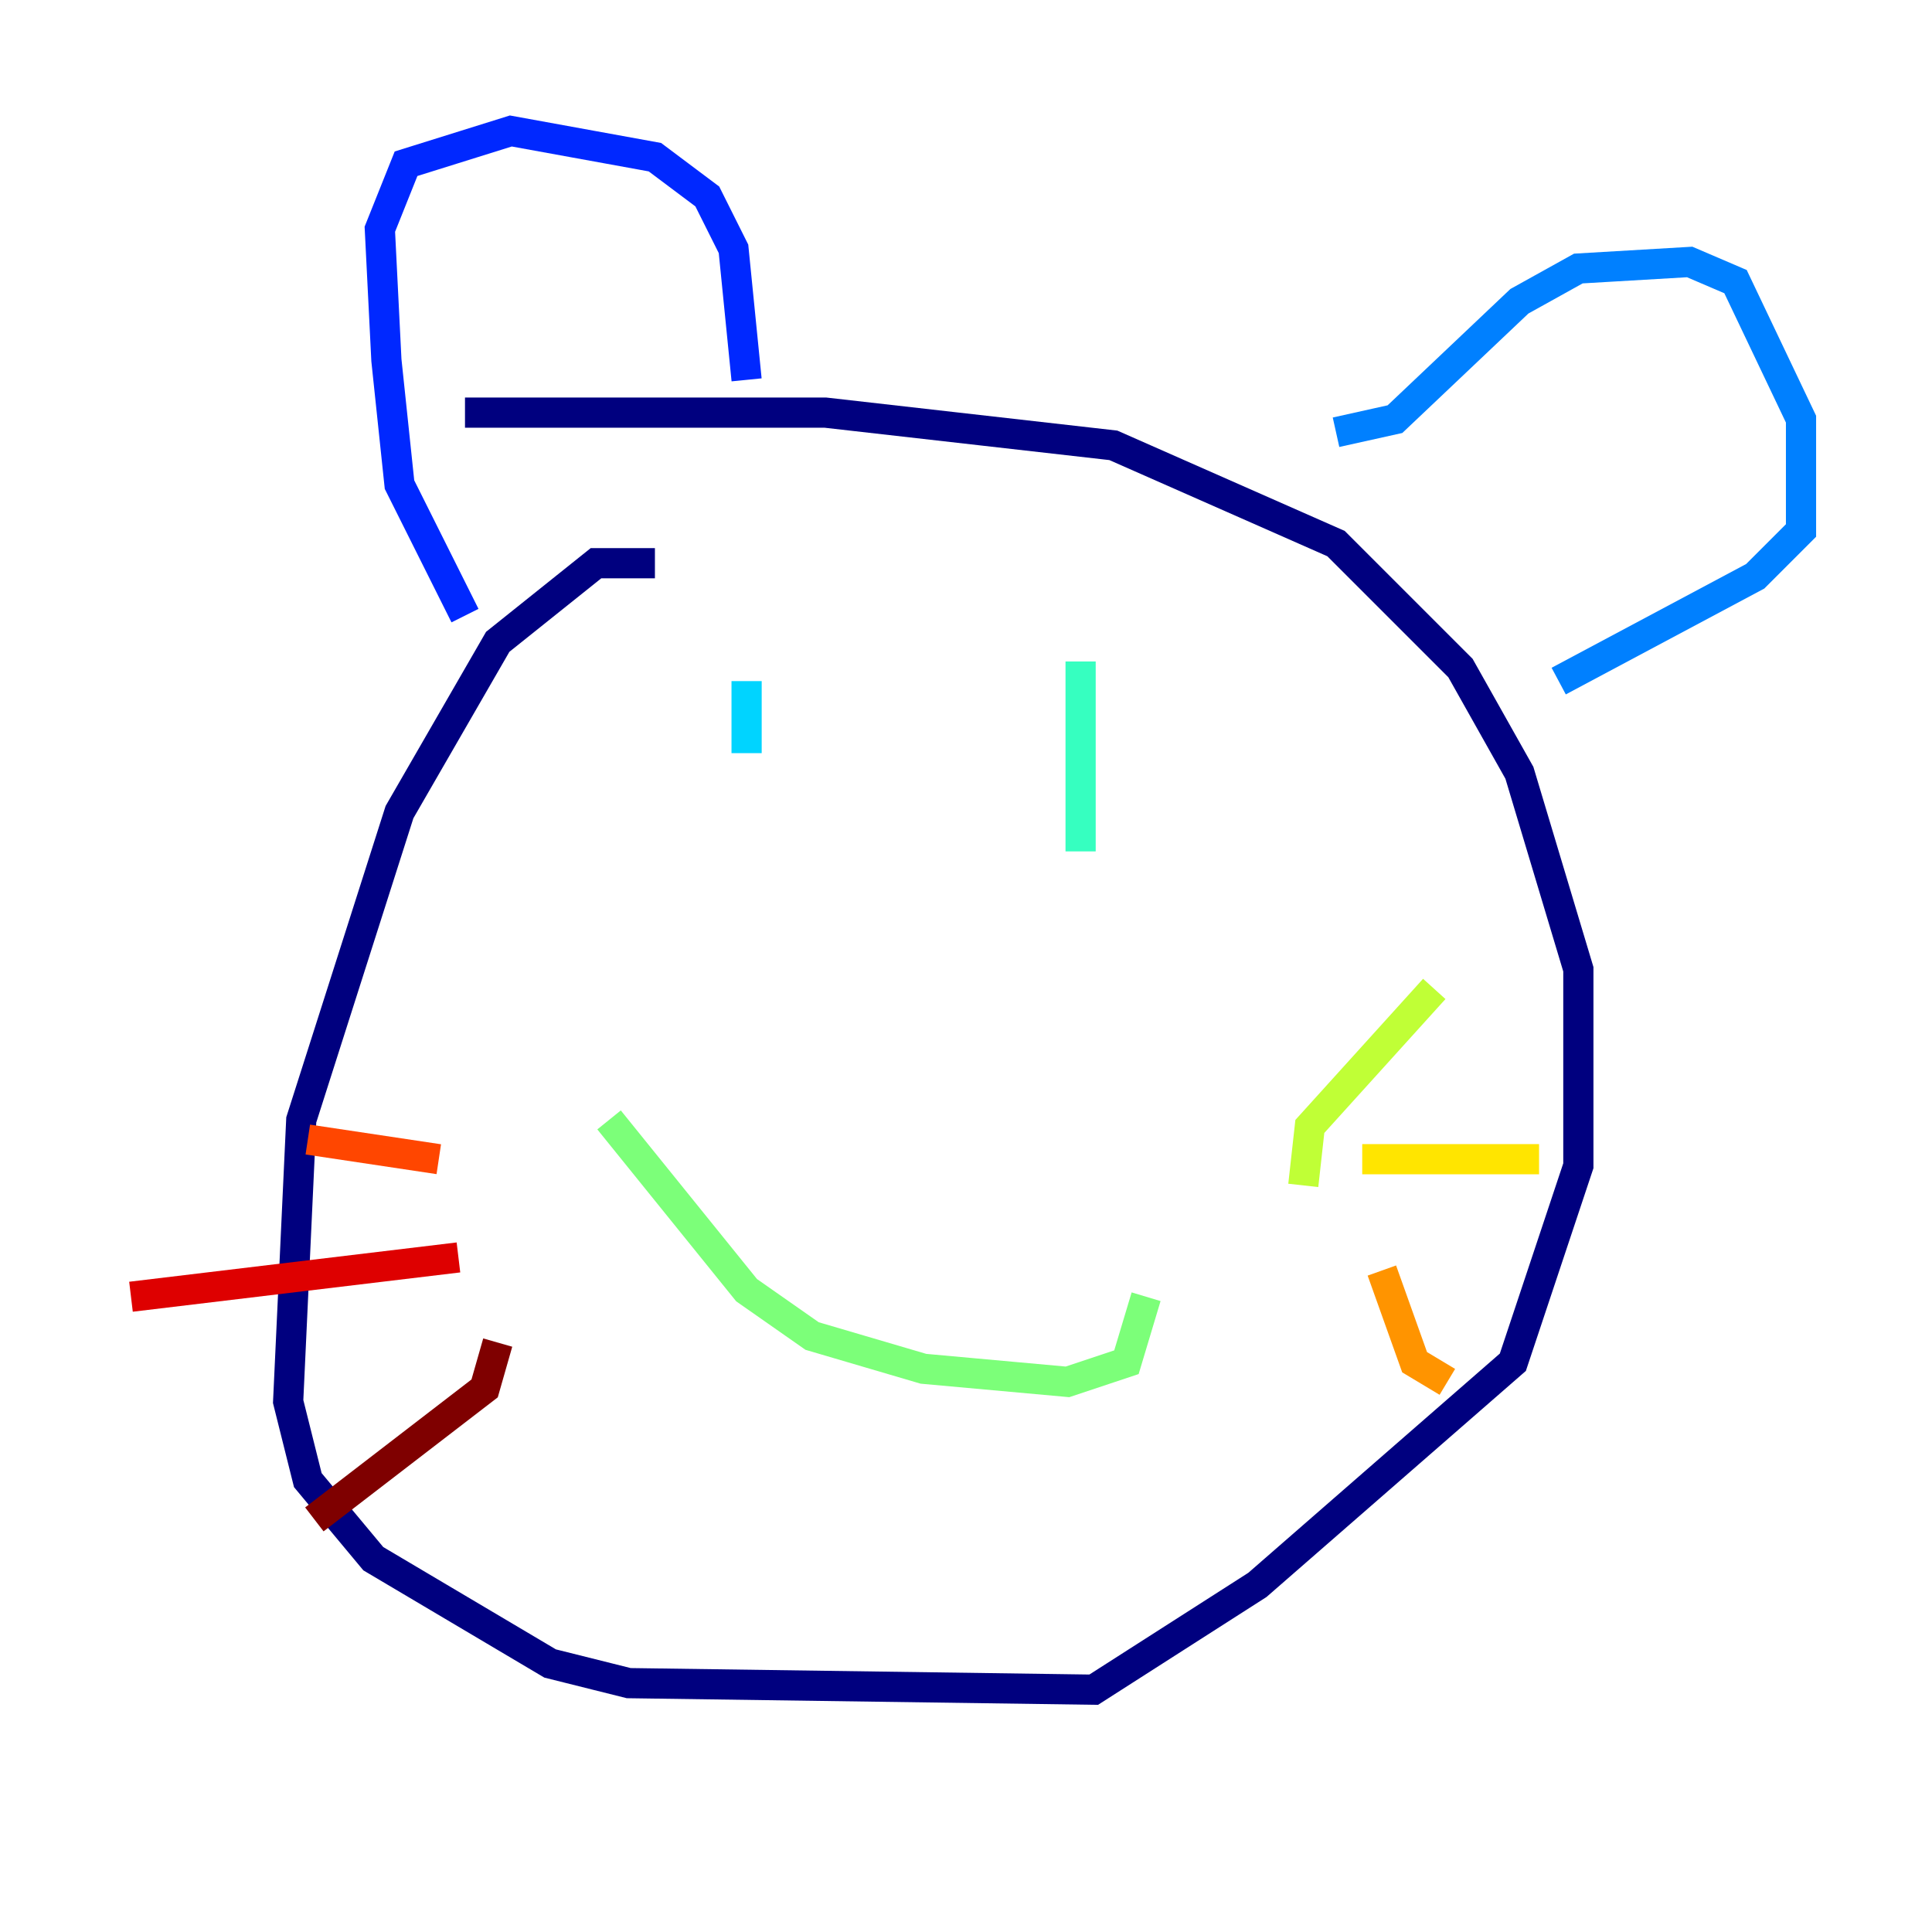 <?xml version="1.0" encoding="utf-8" ?>
<svg baseProfile="tiny" height="128" version="1.2" viewBox="0,0,128,128" width="128" xmlns="http://www.w3.org/2000/svg" xmlns:ev="http://www.w3.org/2001/xml-events" xmlns:xlink="http://www.w3.org/1999/xlink"><defs /><polyline fill="none" points="43.39,37.315 39.485,37.315 32.976,42.522 26.468,53.803 19.959,74.197 19.091,92.854 20.393,98.061 24.732,103.268 36.447,110.21 41.654,111.512 72.461,111.946 83.308,105.003 100.231,90.251 104.57,77.234 104.57,64.217 100.664,51.2 96.759,44.258 88.515,36.014 73.763,29.505 54.671,27.336 30.807,27.336" stroke="#00007f" stroke-width="2" /><polyline fill="none" points="42.088,58.142 42.088,58.142" stroke="#0000de" stroke-width="2" /><polyline fill="none" points="30.807,40.786 26.468,32.108 25.6,23.864 25.166,15.186 26.902,10.848 33.844,8.678 43.39,10.414 46.861,13.017 48.597,16.488 49.464,25.166" stroke="#0028ff" stroke-width="2" /><polyline fill="none" points="88.515,28.637 92.42,27.77 100.664,19.959 104.57,17.79 111.946,17.356 114.983,18.658 119.322,27.77 119.322,35.146 116.285,38.183 103.268,45.125" stroke="#0080ff" stroke-width="2" /><polyline fill="none" points="49.464,45.125 49.464,49.898" stroke="#00d4ff" stroke-width="2" /><polyline fill="none" points="71.593,43.824 71.593,56.407" stroke="#36ffc0" stroke-width="2" /><polyline fill="none" points="40.352,74.197 49.464,85.478 53.803,88.515 61.18,90.685 70.725,91.552 74.63,90.251 75.932,85.912" stroke="#7cff79" stroke-width="2" /><polyline fill="none" points="86.346,78.536 86.78,74.63 95.024,65.519" stroke="#c0ff36" stroke-width="2" /><polyline fill="none" points="90.251,76.8 101.966,76.8" stroke="#ffe500" stroke-width="2" /><polyline fill="none" points="91.552,84.176 93.722,90.251 95.891,91.552" stroke="#ff9400" stroke-width="2" /><polyline fill="none" points="29.071,76.8 20.393,75.498" stroke="#ff4600" stroke-width="2" /><polyline fill="none" points="30.373,83.308 8.678,85.912" stroke="#de0000" stroke-width="2" /><polyline fill="none" points="32.976,88.949 32.108,91.986 20.827,100.664" stroke="#7f0000" stroke-width="2" /></svg>